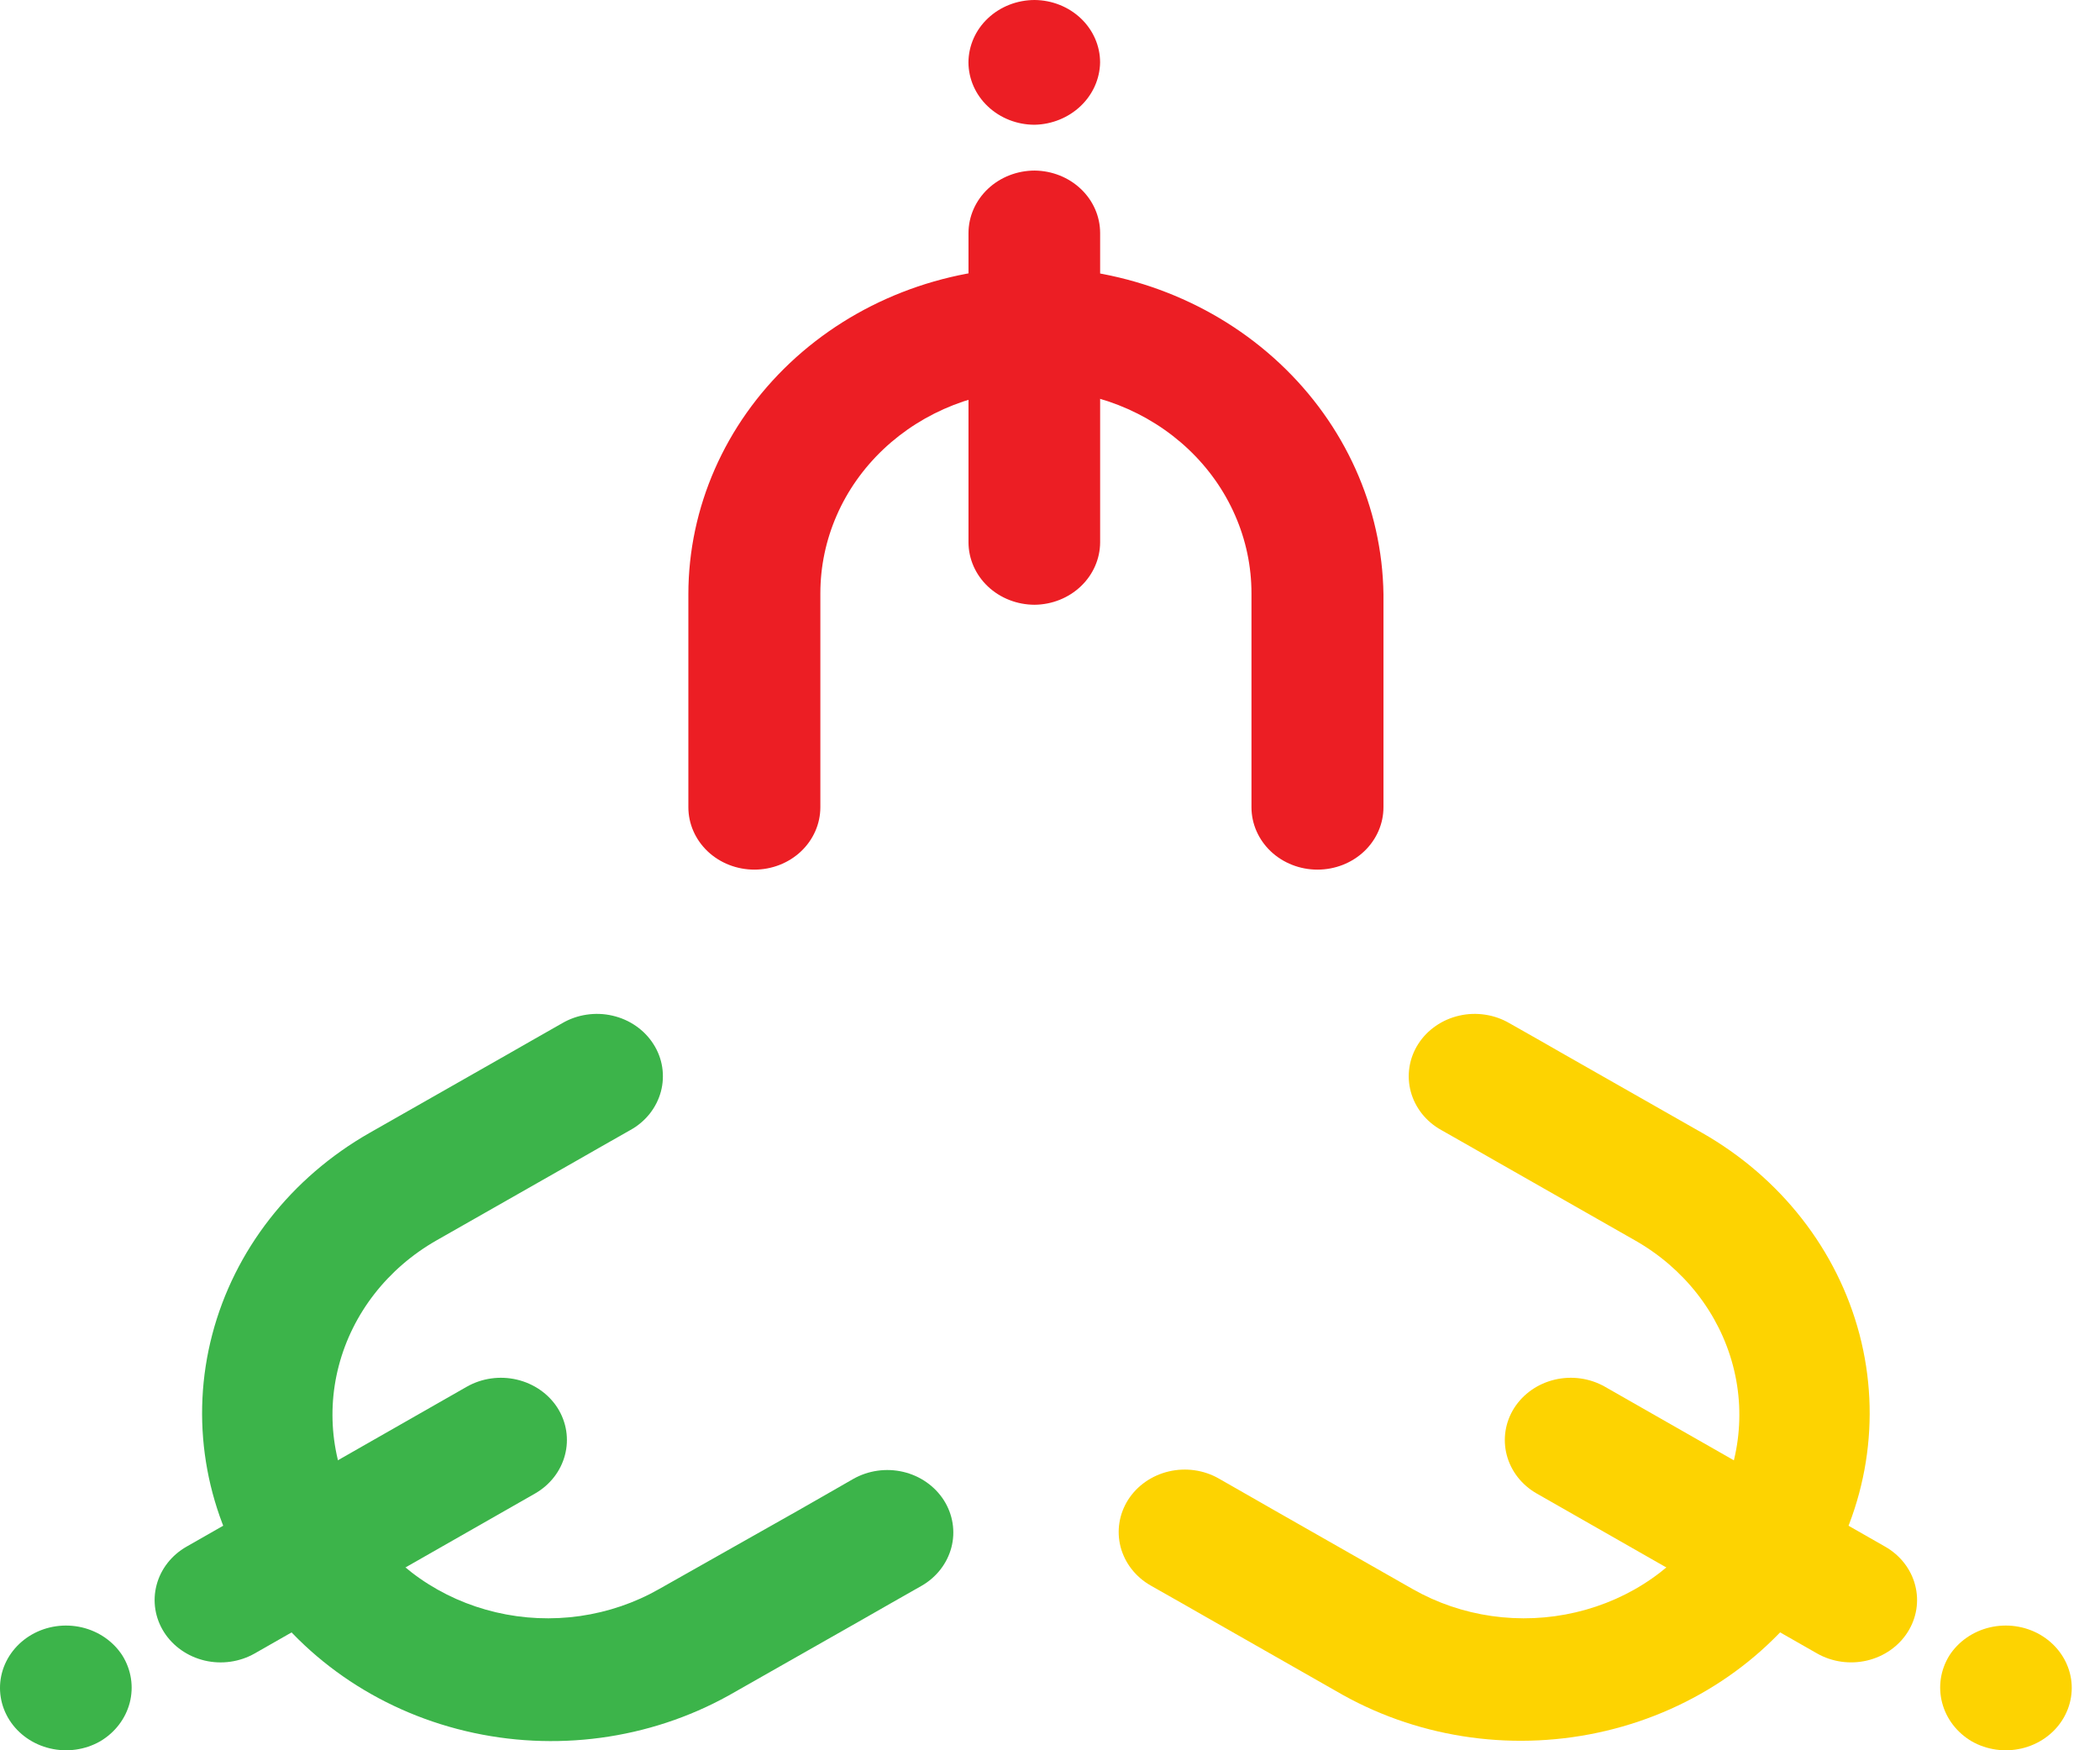 <svg width="48" height="40" viewBox="0 0 48 40" fill="none" xmlns="http://www.w3.org/2000/svg">
<path d="M23.648 2.851C23.247 2.851 22.864 2.7 22.581 2.433C22.297 2.166 22.138 1.804 22.136 1.426C22.138 1.048 22.297 0.685 22.581 0.418C22.864 0.151 23.247 0.001 23.648 0V0C24.046 0.003 24.426 0.155 24.707 0.422C24.987 0.689 25.145 1.05 25.145 1.426C25.139 1.8 24.98 2.158 24.7 2.424C24.421 2.689 24.044 2.843 23.648 2.851Z" fill="#EC1E24"/>
<path d="M23.648 13.821C23.248 13.82 22.864 13.67 22.581 13.403C22.298 13.136 22.138 12.773 22.137 12.395V5.324C22.138 4.946 22.298 4.584 22.581 4.316C22.864 4.049 23.248 3.899 23.648 3.898C24.046 3.902 24.427 4.053 24.707 4.32C24.988 4.587 25.145 4.948 25.146 5.324V12.395C25.144 12.771 24.986 13.131 24.706 13.398C24.426 13.665 24.046 13.817 23.648 13.821Z" fill="#EC1E24"/>
<path d="M23.648 6.11C21.55 6.11 19.539 6.896 18.055 8.296C16.571 9.697 15.736 11.597 15.734 13.578V18.448C15.734 18.826 15.893 19.189 16.176 19.457C16.459 19.724 16.843 19.874 17.243 19.874C17.643 19.874 18.026 19.724 18.309 19.457C18.592 19.189 18.751 18.826 18.751 18.448V13.56C18.751 12.948 18.878 12.343 19.125 11.778C19.372 11.212 19.735 10.699 20.193 10.266C20.65 9.834 21.194 9.491 21.792 9.257C22.39 9.024 23.031 8.904 23.678 8.904C24.325 8.904 24.966 9.024 25.564 9.257C26.162 9.491 26.706 9.834 27.163 10.266C27.621 10.699 27.984 11.212 28.231 11.778C28.479 12.343 28.605 12.948 28.605 13.56V18.448C28.605 18.826 28.764 19.189 29.047 19.457C29.33 19.724 29.713 19.874 30.113 19.874C30.514 19.874 30.897 19.724 31.18 19.457C31.463 19.189 31.622 18.826 31.622 18.448V13.578C31.593 11.595 30.742 9.701 29.25 8.304C27.759 6.907 25.747 6.12 23.648 6.11Z" fill="#EC1E24"/>
<path d="M44.555 37.837C44.762 37.514 45.096 37.282 45.484 37.191C45.872 37.101 46.282 37.159 46.624 37.354C46.967 37.55 47.213 37.865 47.31 38.232C47.406 38.599 47.344 38.986 47.138 39.31C46.932 39.634 46.598 39.867 46.21 39.958C45.822 40.049 45.411 39.991 45.069 39.796C44.73 39.597 44.488 39.281 44.392 38.915C44.296 38.55 44.354 38.163 44.555 37.837Z" fill="#FDD301"/>
<path d="M34.611 32.176C34.819 31.852 35.152 31.62 35.54 31.529C35.928 31.438 36.338 31.496 36.681 31.69L43.089 35.346C43.431 35.541 43.678 35.856 43.774 36.223C43.871 36.59 43.809 36.978 43.603 37.301C43.397 37.625 43.063 37.858 42.675 37.949C42.286 38.04 41.876 37.982 41.533 37.787L35.123 34.131C34.781 33.935 34.536 33.62 34.44 33.253C34.344 32.887 34.406 32.499 34.611 32.176Z" fill="#FDD301"/>
<path d="M41.6 36.155C42.683 34.456 43.008 32.421 42.503 30.496C41.997 28.571 40.704 26.914 38.906 25.89L35.767 24.104L35.215 23.788L34.502 23.384C34.332 23.285 34.143 23.218 33.946 23.189C33.749 23.159 33.548 23.166 33.354 23.211C33.16 23.255 32.977 23.335 32.816 23.447C32.655 23.558 32.519 23.698 32.416 23.86C32.313 24.021 32.245 24.201 32.216 24.387C32.187 24.574 32.197 24.764 32.246 24.947C32.295 25.129 32.382 25.301 32.501 25.452C32.621 25.603 32.771 25.73 32.943 25.825L33.656 26.23L34.209 26.546L37.373 28.348C38.491 28.983 39.296 30.013 39.611 31.21C39.926 32.407 39.725 33.673 39.053 34.73C38.719 35.254 38.279 35.711 37.758 36.074C37.238 36.438 36.646 36.7 36.018 36.847C35.39 36.995 34.737 37.023 34.097 36.932C33.457 36.841 32.842 36.631 32.288 36.315L29.124 34.513L28.572 34.197L27.859 33.79C27.516 33.594 27.105 33.536 26.716 33.627C26.328 33.718 25.993 33.951 25.786 34.275C25.58 34.599 25.518 34.988 25.614 35.355C25.711 35.722 25.957 36.038 26.3 36.234L27.013 36.638L27.566 36.954L30.702 38.74C32.514 39.746 34.672 40.039 36.711 39.555C38.749 39.072 40.505 37.851 41.6 36.155Z" fill="#FDD301"/>
<path d="M2.799 37.837C2.592 37.514 2.258 37.282 1.87 37.191C1.482 37.101 1.072 37.159 0.73 37.354C0.387 37.55 0.141 37.865 0.044 38.232C-0.052 38.599 0.01 38.986 0.216 39.31C0.423 39.634 0.757 39.867 1.146 39.958C1.534 40.049 1.945 39.991 2.288 39.796C2.626 39.597 2.869 39.281 2.965 38.915C3.06 38.549 3.001 38.163 2.799 37.837Z" fill="#3CB44A"/>
<path d="M12.744 32.176C12.537 31.852 12.202 31.62 11.814 31.529C11.426 31.438 11.015 31.496 10.672 31.69L4.264 35.346C3.922 35.541 3.675 35.856 3.579 36.223C3.482 36.59 3.544 36.978 3.75 37.302C3.957 37.626 4.291 37.858 4.68 37.95C5.068 38.041 5.479 37.982 5.822 37.787L12.23 34.132C12.572 33.936 12.817 33.62 12.913 33.254C13.01 32.887 12.949 32.5 12.744 32.176Z" fill="#3CB44A"/>
<path d="M5.754 36.155C4.671 34.456 4.347 32.421 4.852 30.496C5.357 28.571 6.651 26.914 8.448 25.89L11.587 24.104L12.14 23.788L12.85 23.384C13.02 23.285 13.209 23.218 13.406 23.189C13.603 23.159 13.804 23.166 13.998 23.211C14.192 23.255 14.375 23.335 14.536 23.447C14.696 23.558 14.832 23.698 14.935 23.86C15.039 24.021 15.107 24.201 15.136 24.387C15.165 24.574 15.155 24.764 15.106 24.947C15.057 25.129 14.97 25.301 14.851 25.452C14.731 25.603 14.581 25.73 14.409 25.825L13.696 26.23L13.143 26.546L9.976 28.348C8.86 28.985 8.057 30.015 7.744 31.212C7.43 32.408 7.632 33.673 8.305 34.73C8.638 35.254 9.078 35.711 9.598 36.074C10.118 36.437 10.71 36.7 11.338 36.847C11.966 36.995 12.618 37.023 13.258 36.932C13.898 36.84 14.512 36.631 15.066 36.315L18.238 34.523L18.791 34.207L19.501 33.8C19.844 33.605 20.255 33.546 20.644 33.637C21.032 33.728 21.367 33.962 21.574 34.286C21.78 34.61 21.842 34.998 21.746 35.365C21.649 35.733 21.403 36.049 21.06 36.244L20.347 36.649L19.794 36.965L16.65 38.751C14.836 39.755 12.678 40.046 10.64 39.56C8.602 39.075 6.847 37.852 5.754 36.155Z" fill="#3CB44A"/>
</svg>
